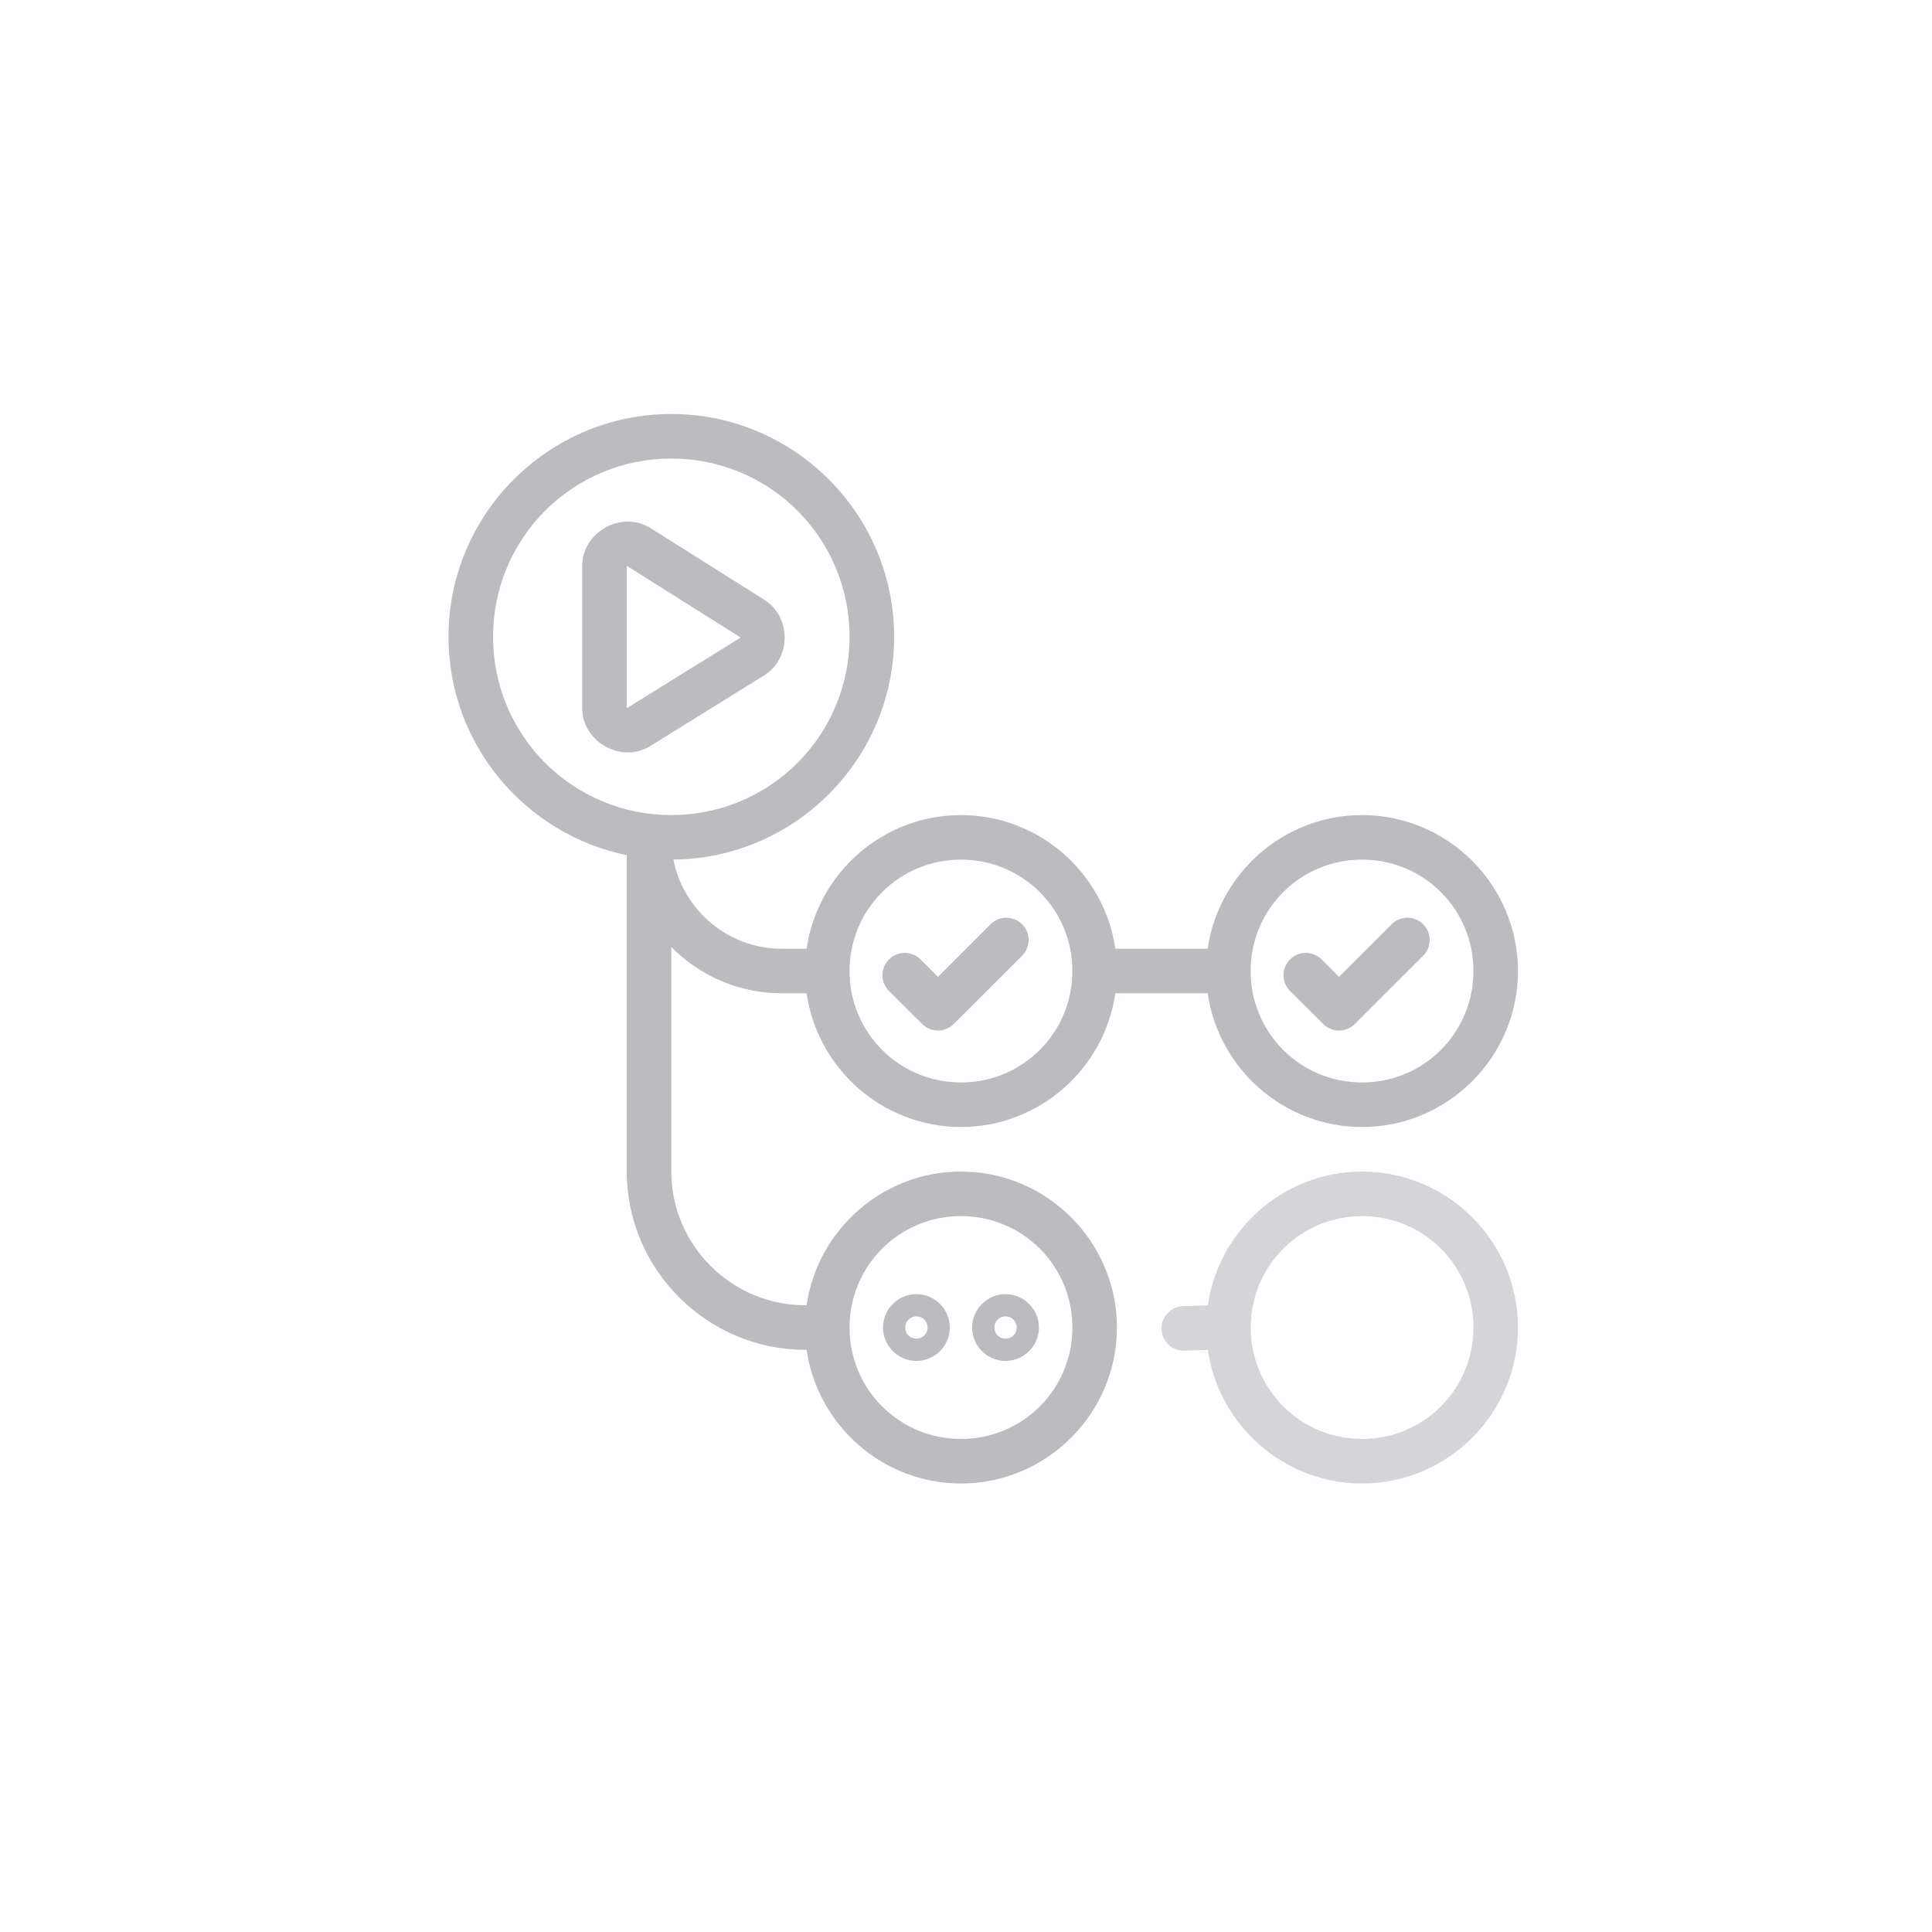 <svg width="56" height="56" viewBox="0 0 56 56" fill="none" xmlns="http://www.w3.org/2000/svg">
<path d="M19.458 12C15.899 12 13 14.899 13 18.458C13 21.575 15.223 24.186 18.167 24.787V33.958C18.167 36.809 20.511 39.125 23.333 39.125H23.38C23.696 41.31 25.584 43 27.854 43C30.343 43 32.375 40.968 32.375 38.479C32.375 35.99 30.343 33.958 27.854 33.958C25.584 33.958 23.696 35.648 23.38 37.833H23.333C21.217 37.833 19.458 36.101 19.458 33.958V27.447C19.876 27.873 20.375 28.212 20.926 28.443C21.476 28.674 22.068 28.792 22.665 28.792H23.38C23.696 30.977 25.584 32.667 27.854 32.667C30.124 32.667 32.012 30.977 32.328 28.792H35.005C35.321 30.977 37.209 32.667 39.479 32.667C41.968 32.667 44 30.635 44 28.146C44 25.657 41.968 23.625 39.479 23.625C37.209 23.625 35.321 25.315 35.005 27.5H32.328C32.013 25.315 30.124 23.625 27.854 23.625C25.584 23.625 23.696 25.315 23.38 27.5H22.665C21.107 27.5 19.809 26.389 19.519 24.915C23.05 24.882 25.917 21.997 25.917 18.458C25.917 14.899 23.017 12 19.458 12ZM19.458 13.292C20.137 13.29 20.809 13.423 21.437 13.682C22.064 13.941 22.634 14.322 23.114 14.802C23.595 15.282 23.975 15.852 24.234 16.48C24.494 17.107 24.626 17.779 24.625 18.458C24.626 19.137 24.494 19.809 24.234 20.437C23.975 21.064 23.595 21.634 23.114 22.114C22.634 22.595 22.064 22.975 21.437 23.234C20.809 23.494 20.137 23.626 19.458 23.625C18.779 23.626 18.107 23.494 17.48 23.234C16.852 22.975 16.282 22.595 15.802 22.114C15.322 21.634 14.941 21.064 14.682 20.437C14.423 19.809 14.29 19.137 14.292 18.458C14.29 17.779 14.423 17.107 14.682 16.48C14.941 15.852 15.322 15.282 15.802 14.802C16.282 14.322 16.852 13.941 17.48 13.682C18.107 13.423 18.779 13.29 19.458 13.292ZM18.195 15.118C17.522 15.122 16.875 15.663 16.875 16.4V20.527C16.875 21.506 18.015 22.141 18.848 21.625L22.15 19.577C22.938 19.088 22.942 17.881 22.157 17.387L18.855 15.306C18.658 15.182 18.429 15.116 18.195 15.118ZM18.167 16.4L21.469 18.48L18.167 20.527V16.4ZM27.854 24.917C28.279 24.916 28.699 24.998 29.091 25.16C29.484 25.322 29.84 25.559 30.14 25.86C30.441 26.16 30.678 26.516 30.84 26.909C31.002 27.301 31.084 27.721 31.083 28.146C31.084 28.57 31.002 28.991 30.84 29.383C30.678 29.775 30.441 30.132 30.14 30.432C29.84 30.732 29.484 30.97 29.091 31.132C28.699 31.294 28.279 31.376 27.854 31.375C27.43 31.376 27.009 31.294 26.617 31.132C26.225 30.97 25.868 30.732 25.568 30.432C25.268 30.132 25.03 29.775 24.868 29.383C24.706 28.991 24.624 28.57 24.625 28.146C24.624 27.721 24.706 27.301 24.868 26.909C25.03 26.516 25.268 26.16 25.568 25.86C25.868 25.559 26.225 25.322 26.617 25.16C27.009 24.998 27.43 24.916 27.854 24.917ZM39.479 24.917C39.904 24.916 40.324 24.998 40.717 25.16C41.109 25.322 41.465 25.559 41.766 25.86C42.066 26.16 42.303 26.516 42.465 26.909C42.627 27.301 42.709 27.721 42.708 28.146C42.709 28.57 42.627 28.991 42.465 29.383C42.303 29.775 42.066 30.132 41.765 30.432C41.465 30.732 41.109 30.97 40.717 31.132C40.324 31.294 39.904 31.376 39.479 31.375C39.055 31.376 38.634 31.294 38.242 31.132C37.85 30.97 37.493 30.732 37.193 30.432C36.893 30.132 36.655 29.775 36.493 29.383C36.331 28.991 36.249 28.57 36.25 28.146C36.249 27.721 36.331 27.301 36.493 26.909C36.655 26.516 36.893 26.16 37.193 25.86C37.493 25.559 37.85 25.322 38.242 25.16C38.634 24.998 39.055 24.916 39.479 24.917ZM29.17 26.6C29.085 26.6 29.001 26.617 28.923 26.649C28.844 26.682 28.773 26.729 28.713 26.789L27.187 28.314L26.68 27.809C26.559 27.688 26.395 27.62 26.223 27.62C26.052 27.621 25.888 27.689 25.767 27.81C25.707 27.87 25.66 27.942 25.627 28.02C25.595 28.099 25.578 28.183 25.579 28.267C25.579 28.352 25.596 28.436 25.628 28.515C25.661 28.593 25.709 28.664 25.769 28.724L26.731 29.683C26.852 29.803 27.016 29.871 27.187 29.871C27.358 29.871 27.522 29.803 27.643 29.683L29.626 27.703C29.686 27.643 29.733 27.572 29.766 27.494C29.798 27.415 29.815 27.331 29.815 27.246C29.815 27.162 29.799 27.077 29.766 26.999C29.734 26.921 29.686 26.849 29.626 26.789C29.505 26.669 29.341 26.6 29.17 26.6ZM40.795 26.6C40.71 26.6 40.626 26.617 40.548 26.649C40.469 26.682 40.398 26.729 40.338 26.789L38.812 28.314L38.305 27.809C38.184 27.688 38.02 27.62 37.848 27.62C37.677 27.621 37.513 27.689 37.392 27.81C37.332 27.87 37.285 27.942 37.252 28.02C37.22 28.099 37.203 28.183 37.204 28.267C37.204 28.352 37.221 28.436 37.253 28.515C37.286 28.593 37.334 28.664 37.394 28.724L38.356 29.683C38.477 29.803 38.641 29.871 38.812 29.871C38.983 29.871 39.147 29.803 39.268 29.683L41.251 27.703C41.311 27.643 41.358 27.572 41.391 27.494C41.423 27.415 41.44 27.331 41.44 27.246C41.44 27.162 41.423 27.077 41.391 26.999C41.359 26.921 41.311 26.849 41.251 26.789C41.13 26.669 40.966 26.6 40.795 26.6ZM27.854 35.25C28.279 35.249 28.699 35.331 29.091 35.493C29.484 35.655 29.84 35.893 30.14 36.193C30.441 36.493 30.678 36.85 30.84 37.242C31.002 37.634 31.084 38.055 31.083 38.479C31.084 38.904 31.002 39.324 30.84 39.717C30.678 40.109 30.441 40.465 30.14 40.766C29.84 41.066 29.484 41.303 29.091 41.465C28.699 41.627 28.279 41.709 27.854 41.708C27.43 41.709 27.009 41.627 26.617 41.465C26.225 41.303 25.868 41.066 25.568 40.765C25.268 40.465 25.03 40.109 24.868 39.717C24.706 39.324 24.624 38.904 24.625 38.479C24.624 38.055 24.706 37.634 24.868 37.242C25.03 36.85 25.268 36.493 25.568 36.193C25.868 35.893 26.225 35.655 26.617 35.493C27.009 35.331 27.43 35.249 27.854 35.25ZM26.562 37.511C26.031 37.511 25.594 37.948 25.594 38.479C25.594 39.011 26.032 39.448 26.562 39.448C27.093 39.448 27.531 39.011 27.531 38.479C27.531 37.948 27.094 37.511 26.562 37.511ZM29.146 37.511C28.615 37.511 28.177 37.948 28.177 38.479C28.177 39.011 28.615 39.448 29.146 39.448C29.677 39.448 30.114 39.011 30.114 38.479C30.114 37.948 29.677 37.511 29.146 37.511ZM26.562 38.156C26.744 38.156 26.886 38.298 26.886 38.479C26.886 38.662 26.744 38.802 26.562 38.802C26.381 38.802 26.239 38.661 26.239 38.479C26.239 38.298 26.381 38.156 26.562 38.156ZM29.146 38.156C29.327 38.156 29.469 38.298 29.469 38.479C29.469 38.662 29.328 38.802 29.146 38.802C28.964 38.802 28.823 38.661 28.823 38.479C28.823 38.298 28.964 38.156 29.146 38.156Z" fill="#BCBCC0"/>
<path d="M39.481 33.958C37.21 33.958 35.321 35.652 35.009 37.841C34.987 37.839 34.966 37.838 34.944 37.838L34.291 37.86C34.12 37.865 33.958 37.939 33.841 38.064C33.724 38.189 33.661 38.355 33.667 38.526C33.672 38.697 33.746 38.859 33.871 38.976C33.996 39.093 34.162 39.156 34.333 39.15L34.987 39.129C34.994 39.129 35.002 39.129 35.01 39.128C35.327 41.312 37.213 43 39.481 43C41.969 43 44 40.968 44 38.479C44 35.99 41.969 33.958 39.481 33.958ZM39.481 35.25C39.906 35.249 40.326 35.331 40.718 35.493C41.11 35.655 41.466 35.893 41.766 36.193C42.066 36.493 42.304 36.85 42.466 37.242C42.627 37.635 42.71 38.055 42.709 38.479C42.71 38.904 42.627 39.324 42.466 39.717C42.304 40.109 42.066 40.465 41.766 40.765C41.466 41.066 41.11 41.303 40.718 41.465C40.326 41.627 39.906 41.709 39.481 41.708C39.057 41.709 38.637 41.627 38.245 41.465C37.852 41.303 37.496 41.066 37.196 40.765C36.896 40.465 36.658 40.109 36.497 39.717C36.335 39.324 36.252 38.904 36.254 38.479C36.252 38.055 36.335 37.634 36.497 37.242C36.658 36.85 36.896 36.493 37.196 36.193C37.496 35.893 37.852 35.655 38.245 35.493C38.637 35.331 39.057 35.249 39.481 35.25Z" fill="#D5D5D9"/>
</svg>
